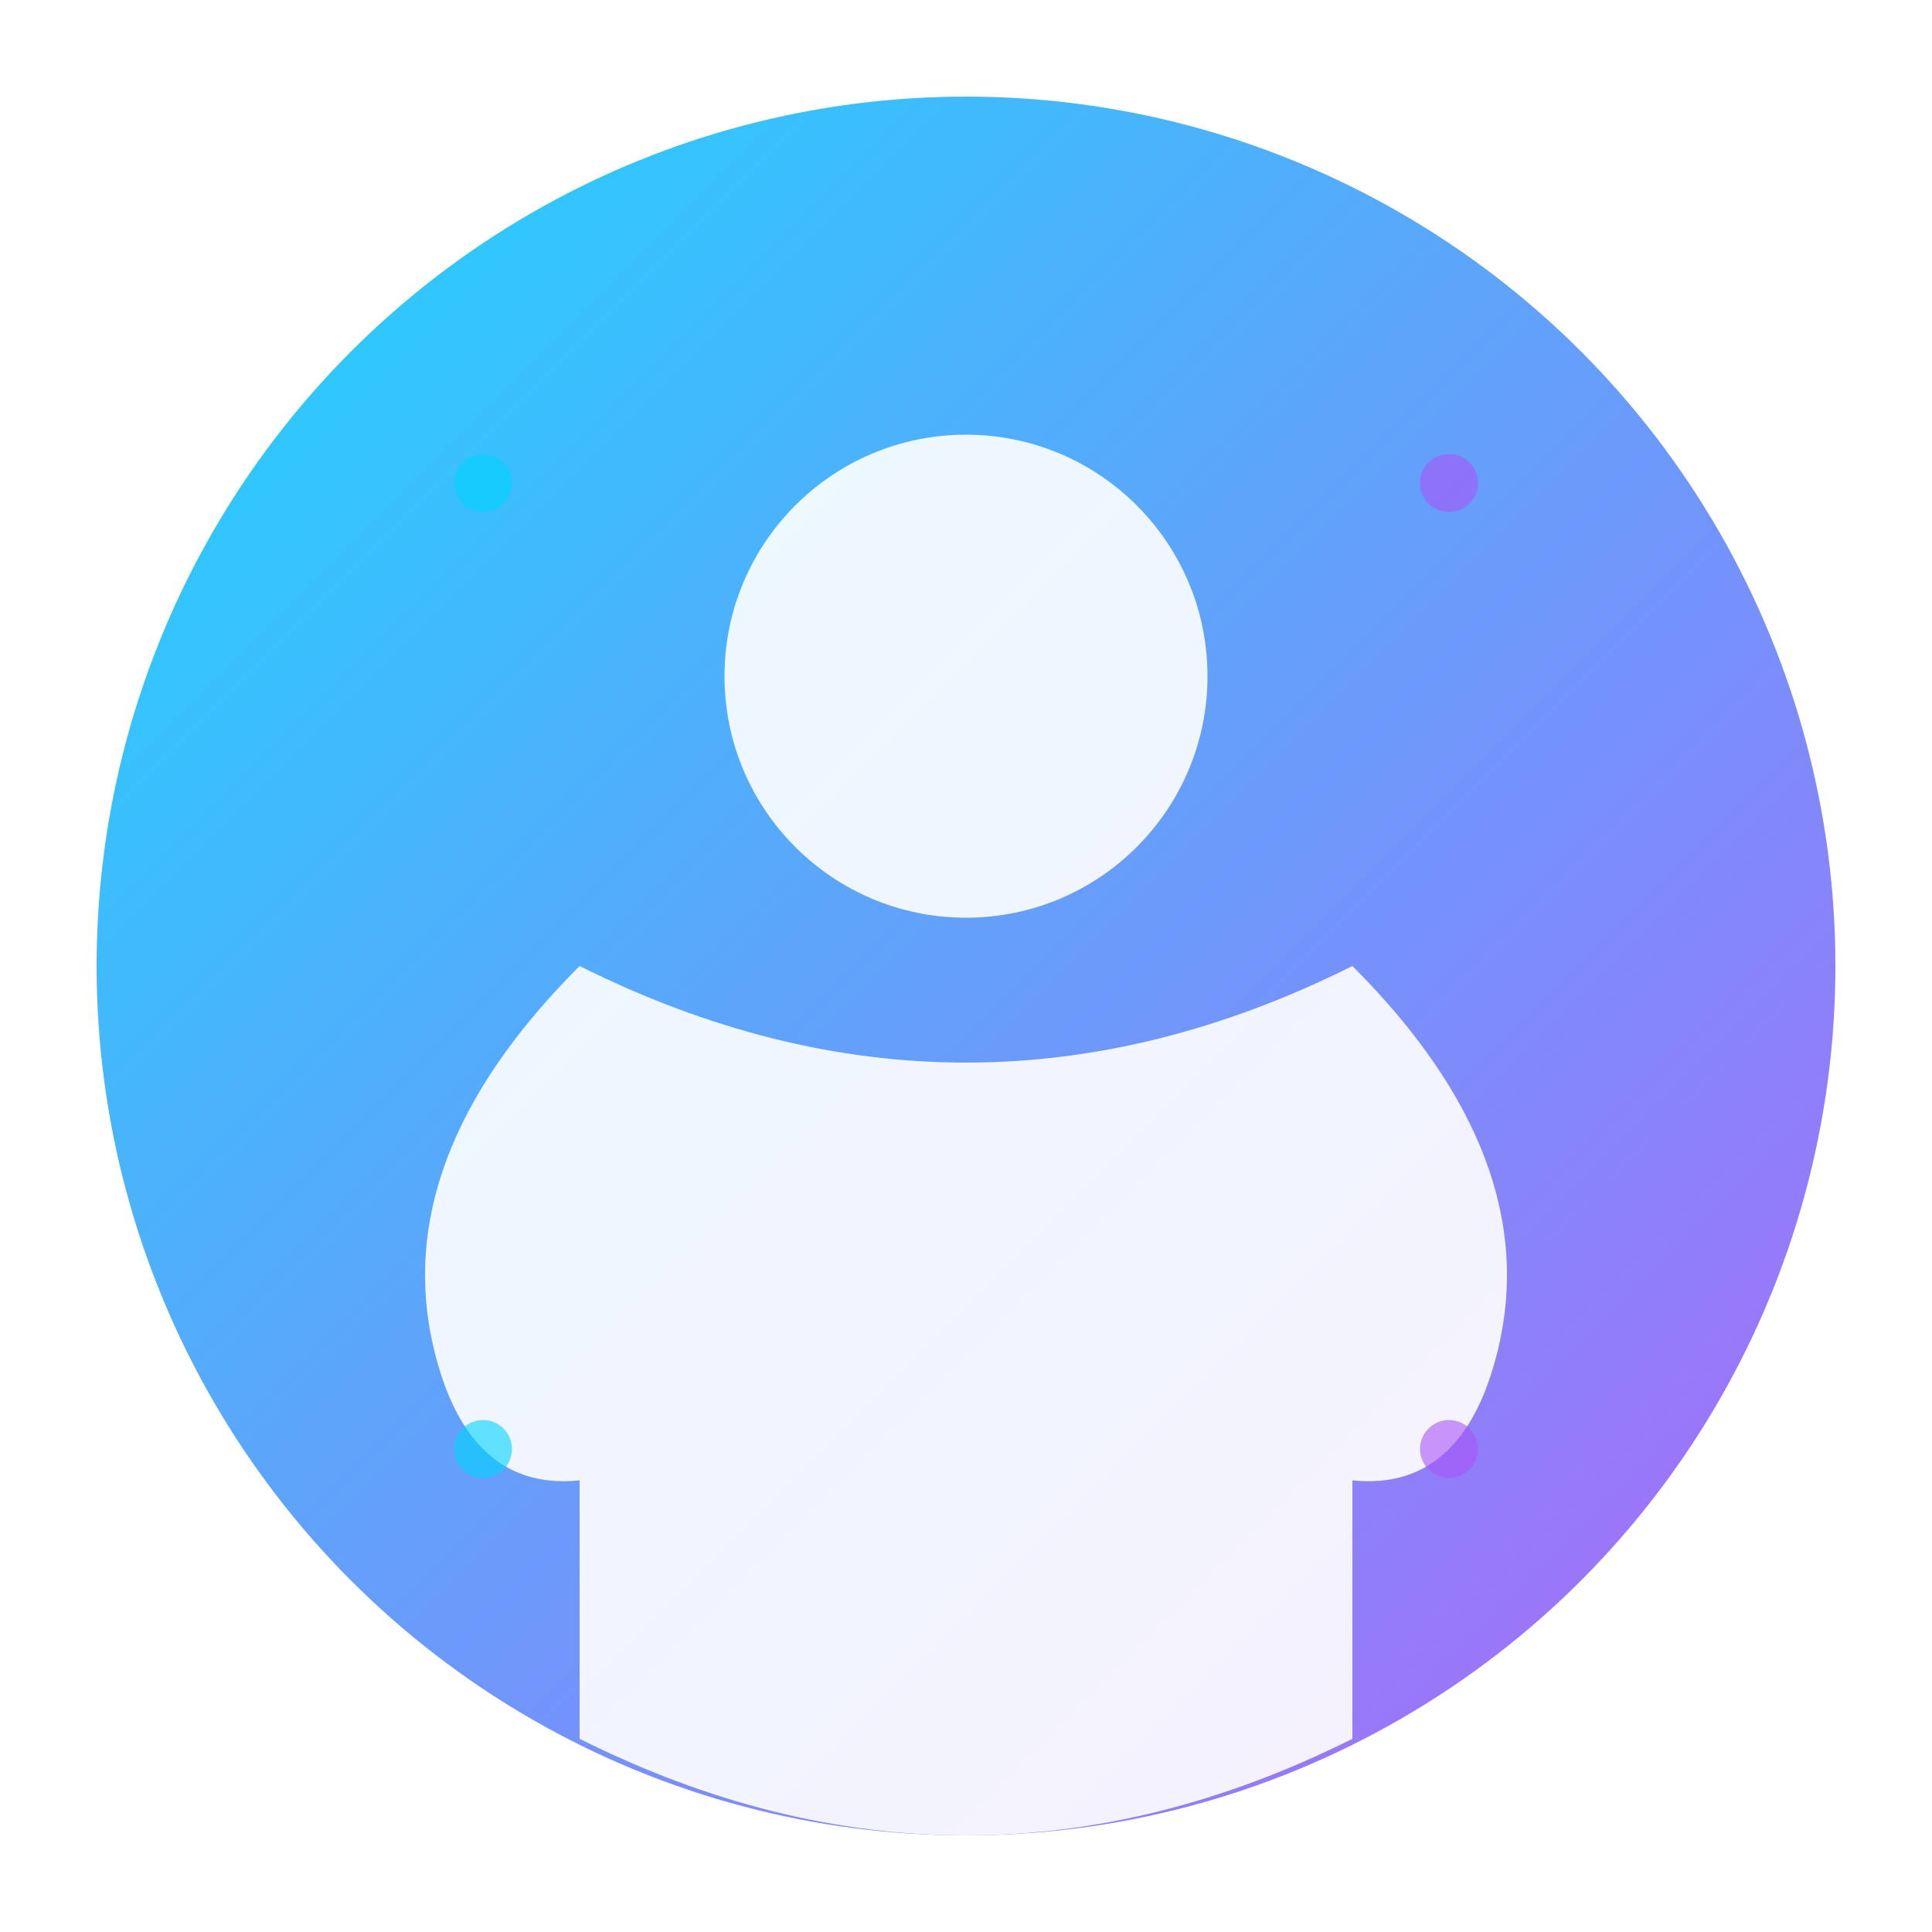 <svg width="200" height="200" viewBox="0 0 200 200" xmlns="http://www.w3.org/2000/svg">
  <defs>
    <linearGradient id="avatarGrad" x1="0%" y1="0%" x2="100%" y2="100%">
      <stop offset="0%" style="stop-color:#00d4ff;stop-opacity:0.9" />
      <stop offset="100%" style="stop-color:#a855f7;stop-opacity:0.9" />
    </linearGradient>
    <filter id="avatarGlow">
      <feGaussianBlur stdDeviation="3" result="coloredBlur"/>
      <feMerge> 
        <feMergeNode in="coloredBlur"/>
        <feMergeNode in="SourceGraphic"/>
      </feMerge>
    </filter>
  </defs>
  
  <!-- Background circle -->
  <circle cx="100" cy="100" r="90" fill="url(#avatarGrad)" filter="url(#avatarGlow)"/>
  
  <!-- Person silhouette -->
  <g fill="#ffffff" opacity="0.9">
    <!-- Head -->
    <circle cx="100" cy="70" r="25"/>
    
    <!-- Body -->
    <path d="M 60 100 Q 100 120 140 100 L 140 180 Q 100 200 60 180 Z"/>
    
    <!-- Arms -->
    <path d="M 60 100 Q 40 120 45 140 Q 50 160 70 150 Q 80 140 75 120 Z"/>
    <path d="M 140 100 Q 160 120 155 140 Q 150 160 130 150 Q 120 140 125 120 Z"/>
  </g>
  
  <!-- Decorative elements -->
  <circle cx="50" cy="50" r="3" fill="#00d4ff" opacity="0.6">
    <animate attributeName="opacity" values="0.6;0.2;0.6" dur="2s" repeatCount="indefinite"/>
  </circle>
  <circle cx="150" cy="50" r="3" fill="#a855f7" opacity="0.6">
    <animate attributeName="opacity" values="0.6;0.2;0.6" dur="3s" repeatCount="indefinite"/>
  </circle>
  <circle cx="50" cy="150" r="3" fill="#00d4ff" opacity="0.6">
    <animate attributeName="opacity" values="0.6;0.2;0.6" dur="4s" repeatCount="indefinite"/>
  </circle>
  <circle cx="150" cy="150" r="3" fill="#a855f7" opacity="0.6">
    <animate attributeName="opacity" values="0.6;0.2;0.6" dur="5s" repeatCount="indefinite"/>
  </circle>
</svg>
